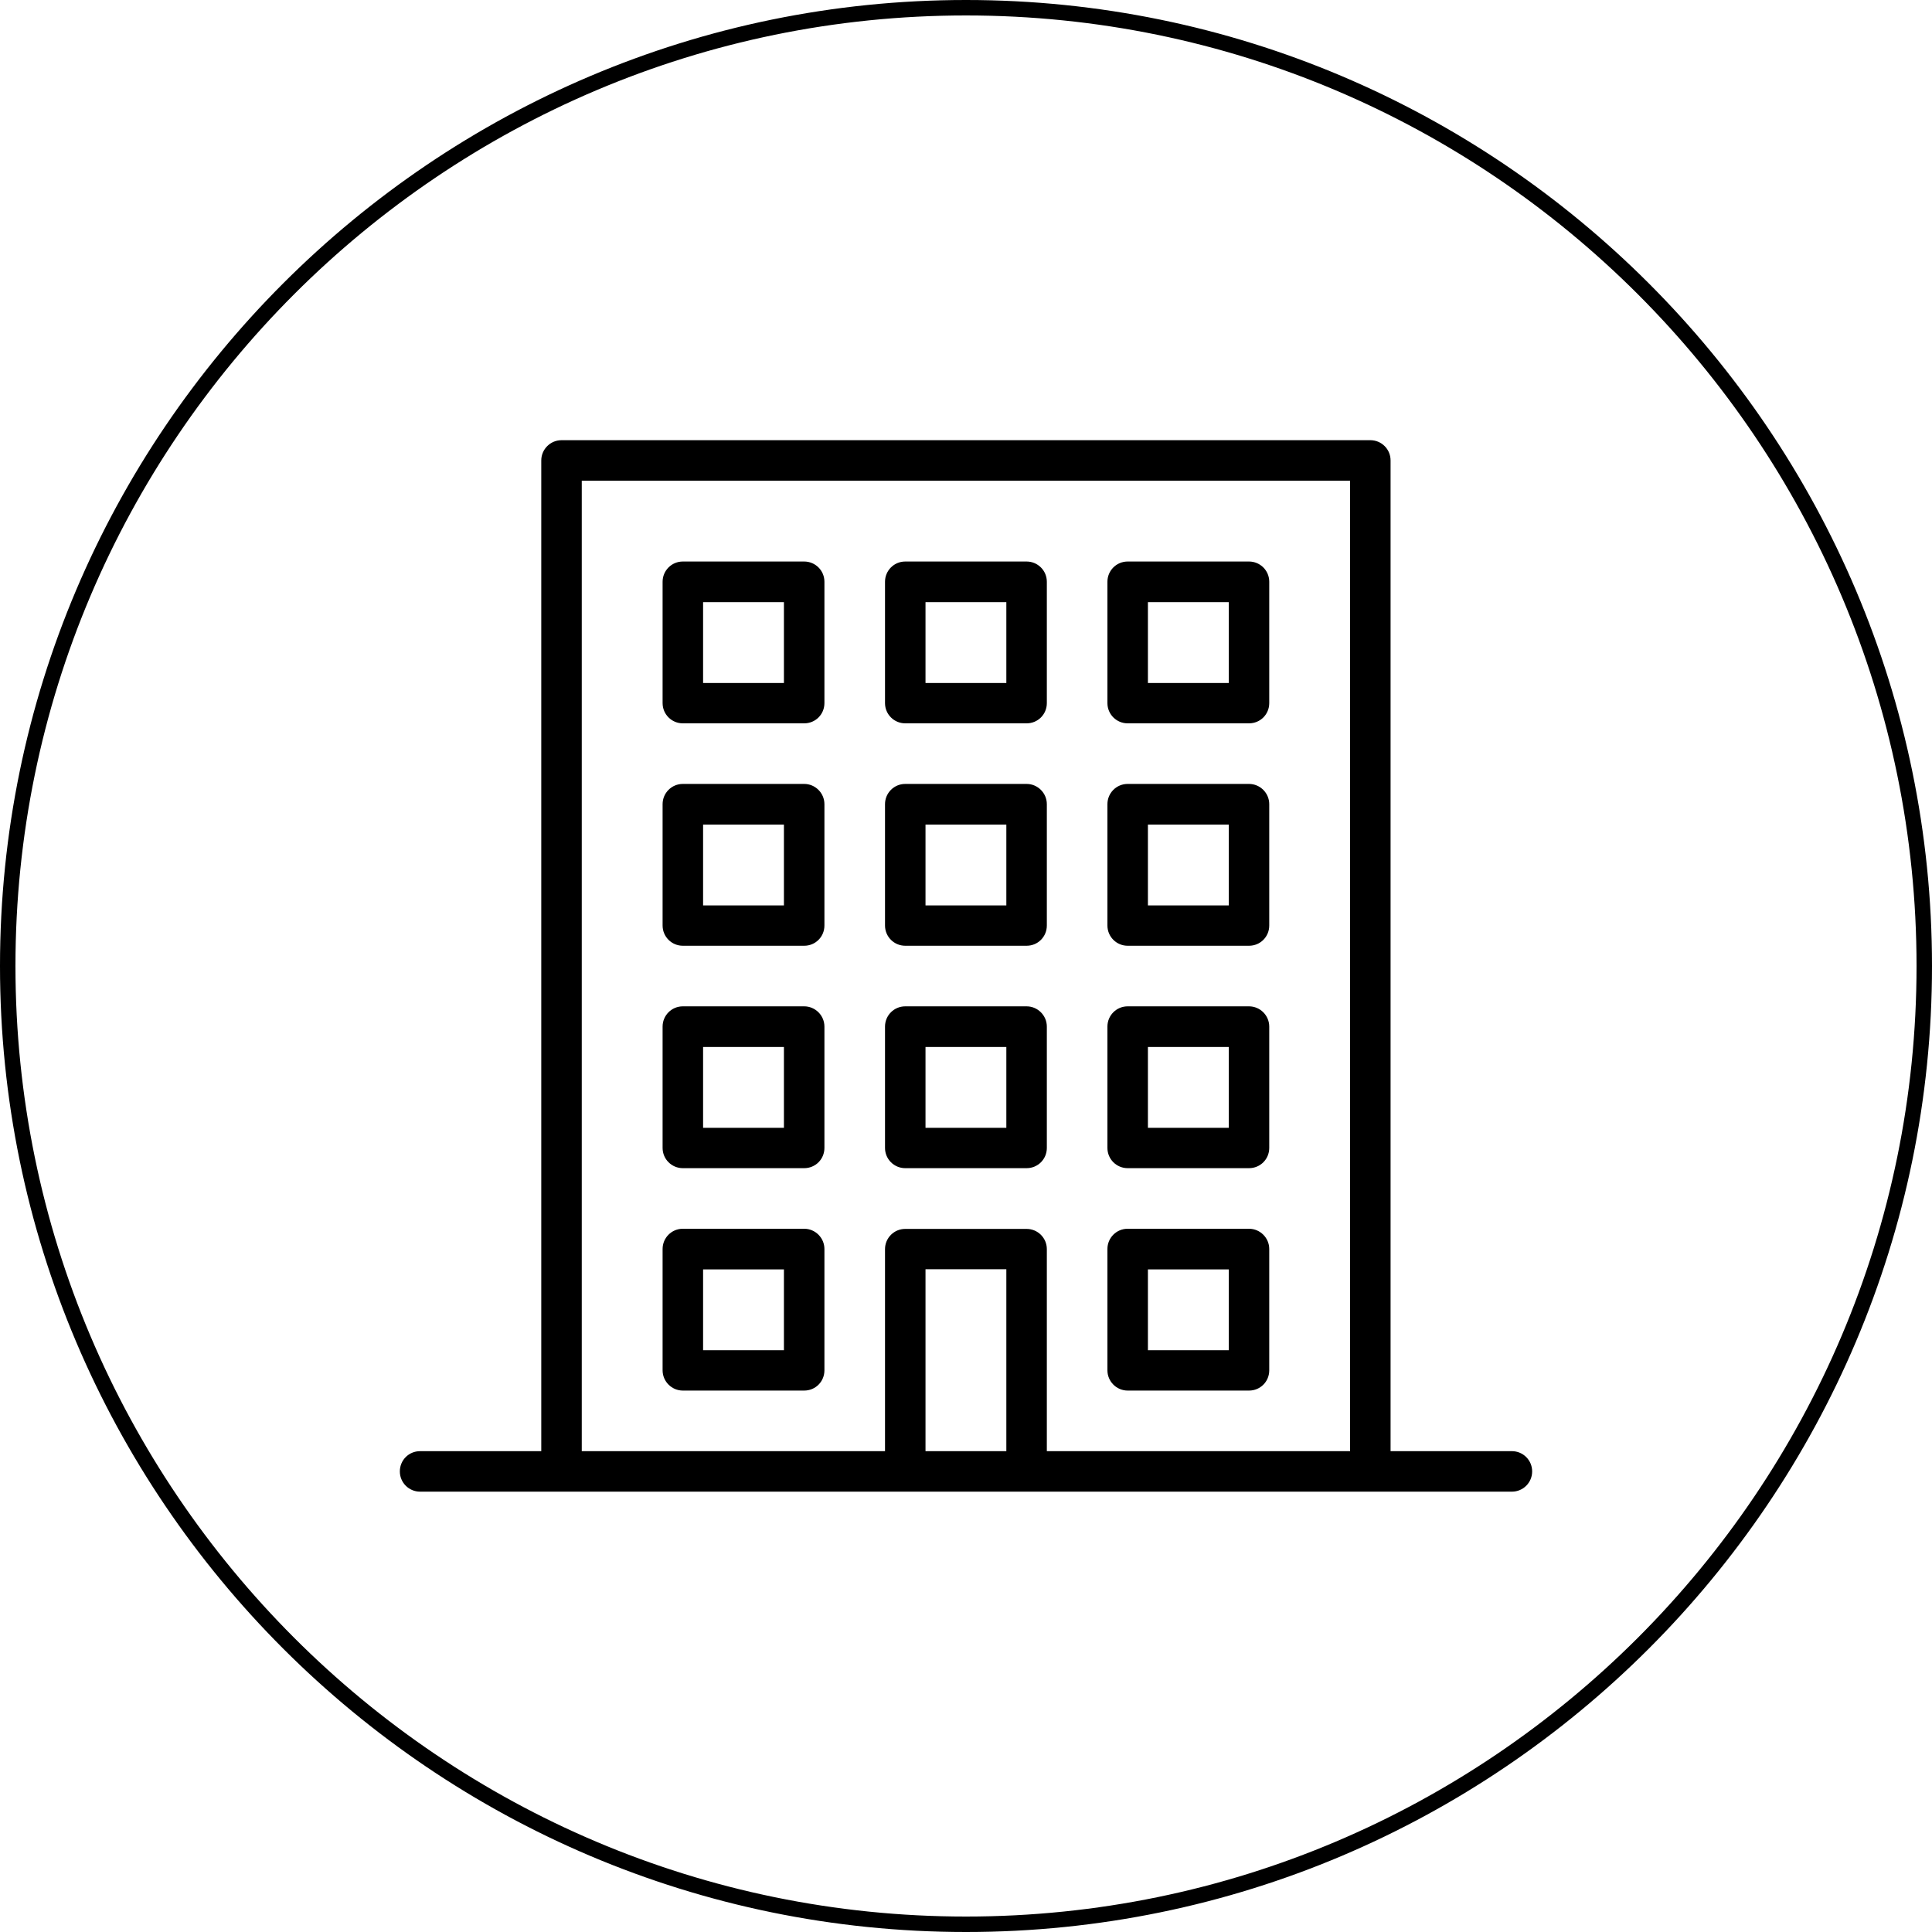 <svg width="100%" height="100%" viewBox="0 0 125 125">
    <g>
        <path d="M62.5,125C28.04,125 0,96.96 0,62.5C0,28.04 28.04,0 62.5,0C96.96,0 125,28.04 125,62.5C125,96.96 96.96,125 62.5,125ZM62.5,1C28.59,1 1,28.59 1,62.5C1,96.41 28.59,124 62.5,124C96.41,124 124,96.41 124,62.5C124,28.59 96.41,1 62.5,1ZM59.88,72.97L65.11,72.97L65.11,67.74L59.88,67.74L59.88,72.97ZM66.42,75.58L58.57,75.58C57.85,75.58 57.26,75 57.26,74.27L57.26,66.42C57.26,65.7 57.84,65.11 58.57,65.11L66.42,65.11C67.14,65.11 67.73,65.7 67.73,66.42L67.73,74.27C67.73,75 67.15,75.58 66.42,75.58M74.27,72.97L79.5,72.97L79.5,67.74L74.27,67.74L74.27,72.97ZM80.81,75.58L72.96,75.58C72.24,75.58 71.65,75 71.65,74.27L71.65,66.42C71.65,65.7 72.23,65.11 72.96,65.11L80.81,65.11C81.53,65.11 82.12,65.7 82.12,66.42L82.12,74.27C82.12,75 81.54,75.58 80.81,75.58M45.49,72.97L50.72,72.97L50.72,67.74L45.49,67.74L45.49,72.97ZM52.03,75.58L44.18,75.58C43.46,75.58 42.87,75 42.87,74.27L42.87,66.42C42.87,65.7 43.45,65.11 44.18,65.11L52.03,65.11C52.75,65.11 53.34,65.7 53.34,66.42L53.34,74.27C53.34,75 52.76,75.58 52.03,75.58M66.42,96.51C65.7,96.51 65.11,95.93 65.11,95.2L65.11,82.12L59.88,82.12L59.88,95.2C59.88,95.92 59.29,96.51 58.57,96.51C57.85,96.51 57.26,95.93 57.26,95.2L57.26,80.82C57.26,80.1 57.84,79.51 58.57,79.51L66.42,79.51C67.14,79.51 67.73,80.09 67.73,80.82L67.73,95.21C67.73,95.93 67.15,96.51 66.42,96.51M74.27,87.36L79.5,87.36L79.5,82.13L74.27,82.13L74.27,87.36ZM80.81,89.97L72.96,89.97C72.24,89.97 71.65,89.38 71.65,88.66L71.65,80.81C71.65,80.09 72.23,79.5 72.96,79.5L80.81,79.5C81.53,79.5 82.12,80.09 82.12,80.81L82.12,88.66C82.12,89.39 81.54,89.97 80.81,89.97M45.49,87.36L50.72,87.36L50.72,82.13L45.49,82.13L45.49,87.36ZM52.03,89.97L44.18,89.97C43.46,89.97 42.87,89.38 42.87,88.66L42.87,80.81C42.87,80.09 43.45,79.5 44.18,79.5L52.03,79.5C52.75,79.5 53.34,80.09 53.34,80.81L53.34,88.66C53.34,89.39 52.76,89.97 52.03,89.97M59.88,58.58L65.11,58.58L65.11,53.35L59.88,53.35L59.88,58.58ZM66.42,61.19L58.57,61.19C57.85,61.19 57.26,60.61 57.26,59.88L57.26,52.03C57.26,51.31 57.84,50.72 58.57,50.72L66.42,50.72C67.14,50.72 67.73,51.31 67.73,52.03L67.73,59.88C67.73,60.61 67.15,61.19 66.42,61.19M74.27,58.58L79.5,58.58L79.5,53.35L74.27,53.35L74.27,58.58ZM80.81,61.19L72.96,61.19C72.24,61.19 71.65,60.61 71.65,59.88L71.65,52.03C71.65,51.31 72.23,50.72 72.96,50.72L80.81,50.72C81.53,50.72 82.12,51.31 82.12,52.03L82.12,59.88C82.12,60.61 81.54,61.19 80.81,61.19M45.49,58.58L50.72,58.58L50.72,53.35L45.49,53.35L45.49,58.58ZM52.03,61.19L44.18,61.19C43.46,61.19 42.87,60.61 42.87,59.88L42.87,52.03C42.87,51.31 43.45,50.72 44.18,50.72L52.03,50.72C52.75,50.72 53.34,51.31 53.34,52.03L53.34,59.88C53.34,60.61 52.76,61.19 52.03,61.19M59.88,44.19L65.11,44.19L65.11,38.96L59.88,38.96L59.88,44.19ZM66.42,46.8L58.57,46.8C57.85,46.8 57.26,46.22 57.26,45.49L57.26,37.64C57.26,36.92 57.84,36.33 58.57,36.33L66.42,36.33C67.14,36.33 67.73,36.91 67.73,37.64L67.73,45.49C67.73,46.22 67.15,46.8 66.42,46.8M74.27,44.19L79.5,44.19L79.5,38.96L74.27,38.96L74.27,44.19ZM80.81,46.8L72.96,46.8C72.24,46.8 71.65,46.22 71.65,45.49L71.65,37.64C71.65,36.92 72.23,36.33 72.96,36.33L80.81,36.33C81.53,36.33 82.12,36.91 82.12,37.64L82.12,45.49C82.12,46.22 81.54,46.8 80.81,46.8M45.49,44.19L50.72,44.19L50.72,38.96L45.49,38.96L45.49,44.19ZM52.03,46.8L44.18,46.8C43.46,46.8 42.87,46.22 42.87,45.49L42.87,37.64C42.87,36.92 43.45,36.33 44.18,36.33L52.03,36.33C52.75,36.33 53.34,36.91 53.34,37.64L53.34,45.49C53.34,46.22 52.76,46.8 52.03,46.8M97.82,96.51L27.18,96.51C26.46,96.51 25.87,95.93 25.87,95.2C25.87,94.47 26.45,93.89 27.18,93.89L97.82,93.89C98.54,93.89 99.13,94.47 99.13,95.2C99.13,95.93 98.54,96.51 97.82,96.51M88.66,96.51C87.94,96.51 87.35,95.93 87.35,95.2L87.35,31.1L37.64,31.1L37.64,95.2C37.64,95.92 37.05,96.51 36.33,96.51C35.61,96.51 35.02,95.93 35.02,95.2L35.02,29.79C35.02,29.07 35.61,28.48 36.33,28.48L88.66,28.48C89.38,28.48 89.97,29.06 89.97,29.79L89.97,95.2C89.97,95.93 89.39,96.51 88.66,96.51" />
    </g>
</svg>
